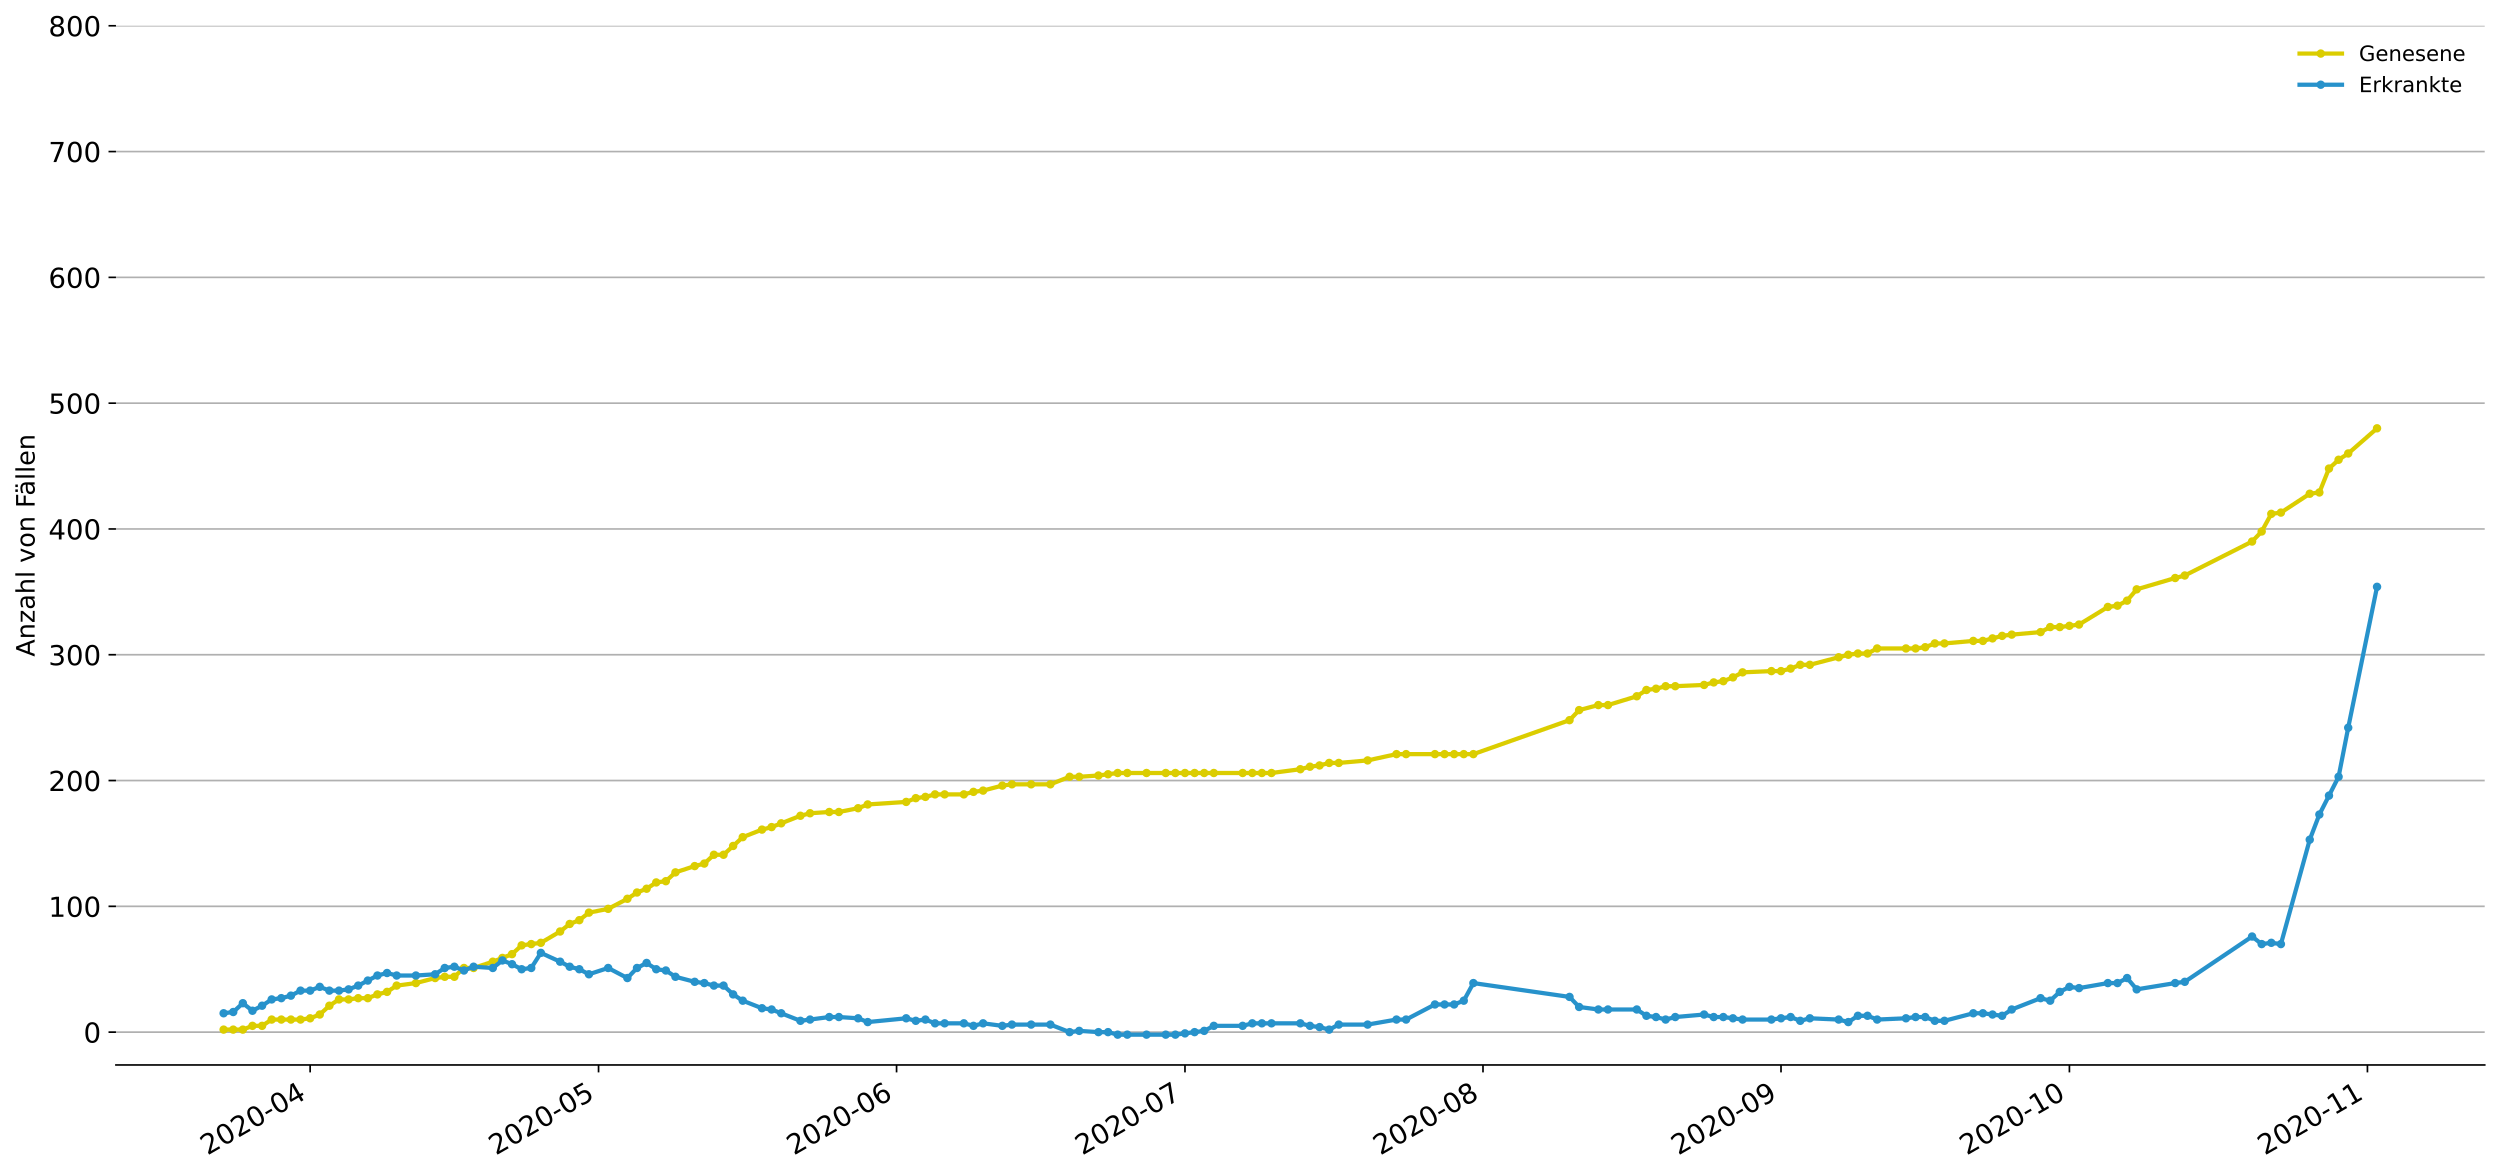 <?xml version="1.0" encoding="utf-8" standalone="no"?>
<!DOCTYPE svg PUBLIC "-//W3C//DTD SVG 1.1//EN"
  "http://www.w3.org/Graphics/SVG/1.1/DTD/svg11.dtd">
<!-- Created with matplotlib (https://matplotlib.org/) -->
<svg height="553.994pt" version="1.1" viewBox="0 0 1177.828 553.994" width="1177.828pt" xmlns="http://www.w3.org/2000/svg" xmlns:xlink="http://www.w3.org/1999/xlink">
 <defs>
  <style type="text/css">
*{stroke-linecap:butt;stroke-linejoin:round;}
  </style>
 </defs>
 <g id="figure_1">
  <g id="patch_1">
   <path d="M 0 553.994 
L 1177.828 553.994 
L 1177.828 0 
L 0 0 
z
" style="fill:#ffffff;"/>
  </g>
  <g id="axes_1">
   <g id="patch_2">
    <path d="M 54.627 501.739 
L 1170.628 501.739 
L 1170.628 12.139 
L 54.627 12.139 
z
" style="fill:#ffffff;"/>
   </g>
   <g id="matplotlib.axis_1">
    <g id="xtick_1">
     <g id="line2d_1">
      <defs>
       <path d="M 0 0 
L 0 3.5 
" id="mc828028eb1" style="stroke:#000000;stroke-width:0.8;"/>
      </defs>
      <g>
       <use style="stroke:#000000;stroke-width:0.8;" x="146.118" xlink:href="#mc828028eb1" y="501.739"/>
      </g>
     </g>
     <g id="text_1">
      <!-- 2020-04 -->
      <defs>
       <path d="M 19.188 8.297 
L 53.609 8.297 
L 53.609 0 
L 7.328 0 
L 7.328 8.297 
Q 12.938 14.109 22.625 23.891 
Q 32.328 33.688 34.812 36.531 
Q 39.547 41.844 41.422 45.531 
Q 43.312 49.219 43.312 52.781 
Q 43.312 58.594 39.234 62.25 
Q 35.156 65.922 28.609 65.922 
Q 23.969 65.922 18.812 64.312 
Q 13.672 62.703 7.812 59.422 
L 7.812 69.391 
Q 13.766 71.781 18.938 73 
Q 24.125 74.219 28.422 74.219 
Q 39.75 74.219 46.484 68.547 
Q 53.219 62.891 53.219 53.422 
Q 53.219 48.922 51.531 44.891 
Q 49.859 40.875 45.406 35.406 
Q 44.188 33.984 37.641 27.219 
Q 31.109 20.453 19.188 8.297 
z
" id="DejaVuSans-50"/>
       <path d="M 31.781 66.406 
Q 24.172 66.406 20.328 58.906 
Q 16.5 51.422 16.5 36.375 
Q 16.5 21.391 20.328 13.891 
Q 24.172 6.391 31.781 6.391 
Q 39.453 6.391 43.281 13.891 
Q 47.125 21.391 47.125 36.375 
Q 47.125 51.422 43.281 58.906 
Q 39.453 66.406 31.781 66.406 
z
M 31.781 74.219 
Q 44.047 74.219 50.516 64.516 
Q 56.984 54.828 56.984 36.375 
Q 56.984 17.969 50.516 8.266 
Q 44.047 -1.422 31.781 -1.422 
Q 19.531 -1.422 13.062 8.266 
Q 6.594 17.969 6.594 36.375 
Q 6.594 54.828 13.062 64.516 
Q 19.531 74.219 31.781 74.219 
z
" id="DejaVuSans-48"/>
       <path d="M 4.891 31.391 
L 31.203 31.391 
L 31.203 23.391 
L 4.891 23.391 
z
" id="DejaVuSans-45"/>
       <path d="M 37.797 64.312 
L 12.891 25.391 
L 37.797 25.391 
z
M 35.203 72.906 
L 47.609 72.906 
L 47.609 25.391 
L 58.016 25.391 
L 58.016 17.188 
L 47.609 17.188 
L 47.609 0 
L 37.797 0 
L 37.797 17.188 
L 4.891 17.188 
L 4.891 26.703 
z
" id="DejaVuSans-52"/>
      </defs>
      <g transform="translate(97.725 544.452)rotate(-30)scale(0.13 -0.13)">
       <use xlink:href="#DejaVuSans-50"/>
       <use x="63.623" xlink:href="#DejaVuSans-48"/>
       <use x="127.246" xlink:href="#DejaVuSans-50"/>
       <use x="190.869" xlink:href="#DejaVuSans-48"/>
       <use x="254.492" xlink:href="#DejaVuSans-45"/>
       <use x="290.576" xlink:href="#DejaVuSans-48"/>
       <use x="354.199" xlink:href="#DejaVuSans-52"/>
      </g>
     </g>
    </g>
    <g id="xtick_2">
     <g id="line2d_2">
      <g>
       <use style="stroke:#000000;stroke-width:0.8;" x="281.994" xlink:href="#mc828028eb1" y="501.739"/>
      </g>
     </g>
     <g id="text_2">
      <!-- 2020-05 -->
      <defs>
       <path d="M 10.797 72.906 
L 49.516 72.906 
L 49.516 64.594 
L 19.828 64.594 
L 19.828 46.734 
Q 21.969 47.469 24.109 47.828 
Q 26.266 48.188 28.422 48.188 
Q 40.625 48.188 47.75 41.5 
Q 54.891 34.812 54.891 23.391 
Q 54.891 11.625 47.562 5.094 
Q 40.234 -1.422 26.906 -1.422 
Q 22.312 -1.422 17.547 -0.641 
Q 12.797 0.141 7.719 1.703 
L 7.719 11.625 
Q 12.109 9.234 16.797 8.062 
Q 21.484 6.891 26.703 6.891 
Q 35.156 6.891 40.078 11.328 
Q 45.016 15.766 45.016 23.391 
Q 45.016 31 40.078 35.438 
Q 35.156 39.891 26.703 39.891 
Q 22.75 39.891 18.812 39.016 
Q 14.891 38.141 10.797 36.281 
z
" id="DejaVuSans-53"/>
      </defs>
      <g transform="translate(233.602 544.452)rotate(-30)scale(0.13 -0.13)">
       <use xlink:href="#DejaVuSans-50"/>
       <use x="63.623" xlink:href="#DejaVuSans-48"/>
       <use x="127.246" xlink:href="#DejaVuSans-50"/>
       <use x="190.869" xlink:href="#DejaVuSans-48"/>
       <use x="254.492" xlink:href="#DejaVuSans-45"/>
       <use x="290.576" xlink:href="#DejaVuSans-48"/>
       <use x="354.199" xlink:href="#DejaVuSans-53"/>
      </g>
     </g>
    </g>
    <g id="xtick_3">
     <g id="line2d_3">
      <g>
       <use style="stroke:#000000;stroke-width:0.8;" x="422.4" xlink:href="#mc828028eb1" y="501.739"/>
      </g>
     </g>
     <g id="text_3">
      <!-- 2020-06 -->
      <defs>
       <path d="M 33.016 40.375 
Q 26.375 40.375 22.484 35.828 
Q 18.609 31.297 18.609 23.391 
Q 18.609 15.531 22.484 10.953 
Q 26.375 6.391 33.016 6.391 
Q 39.656 6.391 43.531 10.953 
Q 47.406 15.531 47.406 23.391 
Q 47.406 31.297 43.531 35.828 
Q 39.656 40.375 33.016 40.375 
z
M 52.594 71.297 
L 52.594 62.312 
Q 48.875 64.062 45.094 64.984 
Q 41.312 65.922 37.594 65.922 
Q 27.828 65.922 22.672 59.328 
Q 17.531 52.734 16.797 39.406 
Q 19.672 43.656 24.016 45.922 
Q 28.375 48.188 33.594 48.188 
Q 44.578 48.188 50.953 41.516 
Q 57.328 34.859 57.328 23.391 
Q 57.328 12.156 50.688 5.359 
Q 44.047 -1.422 33.016 -1.422 
Q 20.359 -1.422 13.672 8.266 
Q 6.984 17.969 6.984 36.375 
Q 6.984 53.656 15.188 63.938 
Q 23.391 74.219 37.203 74.219 
Q 40.922 74.219 44.703 73.484 
Q 48.484 72.75 52.594 71.297 
z
" id="DejaVuSans-54"/>
      </defs>
      <g transform="translate(374.008 544.452)rotate(-30)scale(0.13 -0.13)">
       <use xlink:href="#DejaVuSans-50"/>
       <use x="63.623" xlink:href="#DejaVuSans-48"/>
       <use x="127.246" xlink:href="#DejaVuSans-50"/>
       <use x="190.869" xlink:href="#DejaVuSans-48"/>
       <use x="254.492" xlink:href="#DejaVuSans-45"/>
       <use x="290.576" xlink:href="#DejaVuSans-48"/>
       <use x="354.199" xlink:href="#DejaVuSans-54"/>
      </g>
     </g>
    </g>
    <g id="xtick_4">
     <g id="line2d_4">
      <g>
       <use style="stroke:#000000;stroke-width:0.8;" x="558.277" xlink:href="#mc828028eb1" y="501.739"/>
      </g>
     </g>
     <g id="text_4">
      <!-- 2020-07 -->
      <defs>
       <path d="M 8.203 72.906 
L 55.078 72.906 
L 55.078 68.703 
L 28.609 0 
L 18.312 0 
L 43.219 64.594 
L 8.203 64.594 
z
" id="DejaVuSans-55"/>
      </defs>
      <g transform="translate(509.885 544.452)rotate(-30)scale(0.13 -0.13)">
       <use xlink:href="#DejaVuSans-50"/>
       <use x="63.623" xlink:href="#DejaVuSans-48"/>
       <use x="127.246" xlink:href="#DejaVuSans-50"/>
       <use x="190.869" xlink:href="#DejaVuSans-48"/>
       <use x="254.492" xlink:href="#DejaVuSans-45"/>
       <use x="290.576" xlink:href="#DejaVuSans-48"/>
       <use x="354.199" xlink:href="#DejaVuSans-55"/>
      </g>
     </g>
    </g>
    <g id="xtick_5">
     <g id="line2d_5">
      <g>
       <use style="stroke:#000000;stroke-width:0.8;" x="698.683" xlink:href="#mc828028eb1" y="501.739"/>
      </g>
     </g>
     <g id="text_5">
      <!-- 2020-08 -->
      <defs>
       <path d="M 31.781 34.625 
Q 24.75 34.625 20.719 30.859 
Q 16.703 27.094 16.703 20.516 
Q 16.703 13.922 20.719 10.156 
Q 24.75 6.391 31.781 6.391 
Q 38.812 6.391 42.859 10.172 
Q 46.922 13.969 46.922 20.516 
Q 46.922 27.094 42.891 30.859 
Q 38.875 34.625 31.781 34.625 
z
M 21.922 38.812 
Q 15.578 40.375 12.031 44.719 
Q 8.5 49.078 8.5 55.328 
Q 8.5 64.062 14.719 69.141 
Q 20.953 74.219 31.781 74.219 
Q 42.672 74.219 48.875 69.141 
Q 55.078 64.062 55.078 55.328 
Q 55.078 49.078 51.531 44.719 
Q 48 40.375 41.703 38.812 
Q 48.828 37.156 52.797 32.312 
Q 56.781 27.484 56.781 20.516 
Q 56.781 9.906 50.312 4.234 
Q 43.844 -1.422 31.781 -1.422 
Q 19.734 -1.422 13.25 4.234 
Q 6.781 9.906 6.781 20.516 
Q 6.781 27.484 10.781 32.312 
Q 14.797 37.156 21.922 38.812 
z
M 18.312 54.391 
Q 18.312 48.734 21.844 45.562 
Q 25.391 42.391 31.781 42.391 
Q 38.141 42.391 41.719 45.562 
Q 45.312 48.734 45.312 54.391 
Q 45.312 60.062 41.719 63.234 
Q 38.141 66.406 31.781 66.406 
Q 25.391 66.406 21.844 63.234 
Q 18.312 60.062 18.312 54.391 
z
" id="DejaVuSans-56"/>
      </defs>
      <g transform="translate(650.29 544.452)rotate(-30)scale(0.13 -0.13)">
       <use xlink:href="#DejaVuSans-50"/>
       <use x="63.623" xlink:href="#DejaVuSans-48"/>
       <use x="127.246" xlink:href="#DejaVuSans-50"/>
       <use x="190.869" xlink:href="#DejaVuSans-48"/>
       <use x="254.492" xlink:href="#DejaVuSans-45"/>
       <use x="290.576" xlink:href="#DejaVuSans-48"/>
       <use x="354.199" xlink:href="#DejaVuSans-56"/>
      </g>
     </g>
    </g>
    <g id="xtick_6">
     <g id="line2d_6">
      <g>
       <use style="stroke:#000000;stroke-width:0.8;" x="839.089" xlink:href="#mc828028eb1" y="501.739"/>
      </g>
     </g>
     <g id="text_6">
      <!-- 2020-09 -->
      <defs>
       <path d="M 10.984 1.516 
L 10.984 10.5 
Q 14.703 8.734 18.5 7.812 
Q 22.312 6.891 25.984 6.891 
Q 35.75 6.891 40.891 13.453 
Q 46.047 20.016 46.781 33.406 
Q 43.953 29.203 39.594 26.953 
Q 35.25 24.703 29.984 24.703 
Q 19.047 24.703 12.672 31.312 
Q 6.297 37.938 6.297 49.422 
Q 6.297 60.641 12.938 67.422 
Q 19.578 74.219 30.609 74.219 
Q 43.266 74.219 49.922 64.516 
Q 56.594 54.828 56.594 36.375 
Q 56.594 19.141 48.406 8.859 
Q 40.234 -1.422 26.422 -1.422 
Q 22.703 -1.422 18.891 -0.688 
Q 15.094 0.047 10.984 1.516 
z
M 30.609 32.422 
Q 37.25 32.422 41.125 36.953 
Q 45.016 41.5 45.016 49.422 
Q 45.016 57.281 41.125 61.844 
Q 37.25 66.406 30.609 66.406 
Q 23.969 66.406 20.094 61.844 
Q 16.219 57.281 16.219 49.422 
Q 16.219 41.5 20.094 36.953 
Q 23.969 32.422 30.609 32.422 
z
" id="DejaVuSans-57"/>
      </defs>
      <g transform="translate(790.696 544.452)rotate(-30)scale(0.13 -0.13)">
       <use xlink:href="#DejaVuSans-50"/>
       <use x="63.623" xlink:href="#DejaVuSans-48"/>
       <use x="127.246" xlink:href="#DejaVuSans-50"/>
       <use x="190.869" xlink:href="#DejaVuSans-48"/>
       <use x="254.492" xlink:href="#DejaVuSans-45"/>
       <use x="290.576" xlink:href="#DejaVuSans-48"/>
       <use x="354.199" xlink:href="#DejaVuSans-57"/>
      </g>
     </g>
    </g>
    <g id="xtick_7">
     <g id="line2d_7">
      <g>
       <use style="stroke:#000000;stroke-width:0.8;" x="974.965" xlink:href="#mc828028eb1" y="501.739"/>
      </g>
     </g>
     <g id="text_7">
      <!-- 2020-10 -->
      <defs>
       <path d="M 12.406 8.297 
L 28.516 8.297 
L 28.516 63.922 
L 10.984 60.406 
L 10.984 69.391 
L 28.422 72.906 
L 38.281 72.906 
L 38.281 8.297 
L 54.391 8.297 
L 54.391 0 
L 12.406 0 
z
" id="DejaVuSans-49"/>
      </defs>
      <g transform="translate(926.573 544.452)rotate(-30)scale(0.13 -0.13)">
       <use xlink:href="#DejaVuSans-50"/>
       <use x="63.623" xlink:href="#DejaVuSans-48"/>
       <use x="127.246" xlink:href="#DejaVuSans-50"/>
       <use x="190.869" xlink:href="#DejaVuSans-48"/>
       <use x="254.492" xlink:href="#DejaVuSans-45"/>
       <use x="290.576" xlink:href="#DejaVuSans-49"/>
       <use x="354.199" xlink:href="#DejaVuSans-48"/>
      </g>
     </g>
    </g>
    <g id="xtick_8">
     <g id="line2d_8">
      <g>
       <use style="stroke:#000000;stroke-width:0.8;" x="1115.371" xlink:href="#mc828028eb1" y="501.739"/>
      </g>
     </g>
     <g id="text_8">
      <!-- 2020-11 -->
      <g transform="translate(1066.979 544.452)rotate(-30)scale(0.13 -0.13)">
       <use xlink:href="#DejaVuSans-50"/>
       <use x="63.623" xlink:href="#DejaVuSans-48"/>
       <use x="127.246" xlink:href="#DejaVuSans-50"/>
       <use x="190.869" xlink:href="#DejaVuSans-48"/>
       <use x="254.492" xlink:href="#DejaVuSans-45"/>
       <use x="290.576" xlink:href="#DejaVuSans-49"/>
       <use x="354.199" xlink:href="#DejaVuSans-49"/>
      </g>
     </g>
    </g>
   </g>
   <g id="matplotlib.axis_2">
    <g id="ytick_1">
     <g id="line2d_9">
      <path clip-path="url(#p06935d843e)" d="M 54.627 486.27 
L 1170.628 486.27 
" style="fill:none;stroke:#b0b0b0;stroke-linecap:square;stroke-width:0.8;"/>
     </g>
     <g id="line2d_10">
      <defs>
       <path d="M 0 0 
L -3.5 0 
" id="me86516e5c2" style="stroke:#000000;stroke-width:0.8;"/>
      </defs>
      <g>
       <use style="stroke:#000000;stroke-width:0.8;" x="54.627" xlink:href="#me86516e5c2" y="486.27"/>
      </g>
     </g>
     <g id="text_9">
      <!-- 0 -->
      <g transform="translate(39.356 491.209)scale(0.13 -0.13)">
       <use xlink:href="#DejaVuSans-48"/>
      </g>
     </g>
    </g>
    <g id="ytick_2">
     <g id="line2d_11">
      <path clip-path="url(#p06935d843e)" d="M 54.627 427.004 
L 1170.628 427.004 
" style="fill:none;stroke:#b0b0b0;stroke-linecap:square;stroke-width:0.8;"/>
     </g>
     <g id="line2d_12">
      <g>
       <use style="stroke:#000000;stroke-width:0.8;" x="54.627" xlink:href="#me86516e5c2" y="427.004"/>
      </g>
     </g>
     <g id="text_10">
      <!-- 100 -->
      <g transform="translate(22.814 431.943)scale(0.13 -0.13)">
       <use xlink:href="#DejaVuSans-49"/>
       <use x="63.623" xlink:href="#DejaVuSans-48"/>
       <use x="127.246" xlink:href="#DejaVuSans-48"/>
      </g>
     </g>
    </g>
    <g id="ytick_3">
     <g id="line2d_13">
      <path clip-path="url(#p06935d843e)" d="M 54.627 367.738 
L 1170.628 367.738 
" style="fill:none;stroke:#b0b0b0;stroke-linecap:square;stroke-width:0.8;"/>
     </g>
     <g id="line2d_14">
      <g>
       <use style="stroke:#000000;stroke-width:0.8;" x="54.627" xlink:href="#me86516e5c2" y="367.738"/>
      </g>
     </g>
     <g id="text_11">
      <!-- 200 -->
      <g transform="translate(22.814 372.677)scale(0.13 -0.13)">
       <use xlink:href="#DejaVuSans-50"/>
       <use x="63.623" xlink:href="#DejaVuSans-48"/>
       <use x="127.246" xlink:href="#DejaVuSans-48"/>
      </g>
     </g>
    </g>
    <g id="ytick_4">
     <g id="line2d_15">
      <path clip-path="url(#p06935d843e)" d="M 54.627 308.471 
L 1170.628 308.471 
" style="fill:none;stroke:#b0b0b0;stroke-linecap:square;stroke-width:0.8;"/>
     </g>
     <g id="line2d_16">
      <g>
       <use style="stroke:#000000;stroke-width:0.8;" x="54.627" xlink:href="#me86516e5c2" y="308.471"/>
      </g>
     </g>
     <g id="text_12">
      <!-- 300 -->
      <defs>
       <path d="M 40.578 39.312 
Q 47.656 37.797 51.625 33 
Q 55.609 28.219 55.609 21.188 
Q 55.609 10.406 48.188 4.484 
Q 40.766 -1.422 27.094 -1.422 
Q 22.516 -1.422 17.656 -0.516 
Q 12.797 0.391 7.625 2.203 
L 7.625 11.719 
Q 11.719 9.328 16.594 8.109 
Q 21.484 6.891 26.812 6.891 
Q 36.078 6.891 40.938 10.547 
Q 45.797 14.203 45.797 21.188 
Q 45.797 27.641 41.281 31.266 
Q 36.766 34.906 28.719 34.906 
L 20.219 34.906 
L 20.219 43.016 
L 29.109 43.016 
Q 36.375 43.016 40.234 45.922 
Q 44.094 48.828 44.094 54.297 
Q 44.094 59.906 40.109 62.906 
Q 36.141 65.922 28.719 65.922 
Q 24.656 65.922 20.016 65.031 
Q 15.375 64.156 9.812 62.312 
L 9.812 71.094 
Q 15.438 72.656 20.344 73.438 
Q 25.25 74.219 29.594 74.219 
Q 40.828 74.219 47.359 69.109 
Q 53.906 64.016 53.906 55.328 
Q 53.906 49.266 50.438 45.094 
Q 46.969 40.922 40.578 39.312 
z
" id="DejaVuSans-51"/>
      </defs>
      <g transform="translate(22.814 313.41)scale(0.13 -0.13)">
       <use xlink:href="#DejaVuSans-51"/>
       <use x="63.623" xlink:href="#DejaVuSans-48"/>
       <use x="127.246" xlink:href="#DejaVuSans-48"/>
      </g>
     </g>
    </g>
    <g id="ytick_5">
     <g id="line2d_17">
      <path clip-path="url(#p06935d843e)" d="M 54.627 249.205 
L 1170.628 249.205 
" style="fill:none;stroke:#b0b0b0;stroke-linecap:square;stroke-width:0.8;"/>
     </g>
     <g id="line2d_18">
      <g>
       <use style="stroke:#000000;stroke-width:0.8;" x="54.627" xlink:href="#me86516e5c2" y="249.205"/>
      </g>
     </g>
     <g id="text_13">
      <!-- 400 -->
      <g transform="translate(22.814 254.144)scale(0.13 -0.13)">
       <use xlink:href="#DejaVuSans-52"/>
       <use x="63.623" xlink:href="#DejaVuSans-48"/>
       <use x="127.246" xlink:href="#DejaVuSans-48"/>
      </g>
     </g>
    </g>
    <g id="ytick_6">
     <g id="line2d_19">
      <path clip-path="url(#p06935d843e)" d="M 54.627 189.938 
L 1170.628 189.938 
" style="fill:none;stroke:#b0b0b0;stroke-linecap:square;stroke-width:0.8;"/>
     </g>
     <g id="line2d_20">
      <g>
       <use style="stroke:#000000;stroke-width:0.8;" x="54.627" xlink:href="#me86516e5c2" y="189.938"/>
      </g>
     </g>
     <g id="text_14">
      <!-- 500 -->
      <g transform="translate(22.814 194.877)scale(0.13 -0.13)">
       <use xlink:href="#DejaVuSans-53"/>
       <use x="63.623" xlink:href="#DejaVuSans-48"/>
       <use x="127.246" xlink:href="#DejaVuSans-48"/>
      </g>
     </g>
    </g>
    <g id="ytick_7">
     <g id="line2d_21">
      <path clip-path="url(#p06935d843e)" d="M 54.627 130.672 
L 1170.628 130.672 
" style="fill:none;stroke:#b0b0b0;stroke-linecap:square;stroke-width:0.8;"/>
     </g>
     <g id="line2d_22">
      <g>
       <use style="stroke:#000000;stroke-width:0.8;" x="54.627" xlink:href="#me86516e5c2" y="130.672"/>
      </g>
     </g>
     <g id="text_15">
      <!-- 600 -->
      <g transform="translate(22.814 135.611)scale(0.13 -0.13)">
       <use xlink:href="#DejaVuSans-54"/>
       <use x="63.623" xlink:href="#DejaVuSans-48"/>
       <use x="127.246" xlink:href="#DejaVuSans-48"/>
      </g>
     </g>
    </g>
    <g id="ytick_8">
     <g id="line2d_23">
      <path clip-path="url(#p06935d843e)" d="M 54.627 71.405 
L 1170.628 71.405 
" style="fill:none;stroke:#b0b0b0;stroke-linecap:square;stroke-width:0.8;"/>
     </g>
     <g id="line2d_24">
      <g>
       <use style="stroke:#000000;stroke-width:0.8;" x="54.627" xlink:href="#me86516e5c2" y="71.405"/>
      </g>
     </g>
     <g id="text_16">
      <!-- 700 -->
      <g transform="translate(22.814 76.344)scale(0.13 -0.13)">
       <use xlink:href="#DejaVuSans-55"/>
       <use x="63.623" xlink:href="#DejaVuSans-48"/>
       <use x="127.246" xlink:href="#DejaVuSans-48"/>
      </g>
     </g>
    </g>
    <g id="ytick_9">
     <g id="line2d_25">
      <path clip-path="url(#p06935d843e)" d="M 54.627 12.139 
L 1170.628 12.139 
" style="fill:none;stroke:#b0b0b0;stroke-linecap:square;stroke-width:0.8;"/>
     </g>
     <g id="line2d_26">
      <g>
       <use style="stroke:#000000;stroke-width:0.8;" x="54.627" xlink:href="#me86516e5c2" y="12.139"/>
      </g>
     </g>
     <g id="text_17">
      <!-- 800 -->
      <g transform="translate(22.814 17.078)scale(0.13 -0.13)">
       <use xlink:href="#DejaVuSans-56"/>
       <use x="63.623" xlink:href="#DejaVuSans-48"/>
       <use x="127.246" xlink:href="#DejaVuSans-48"/>
      </g>
     </g>
    </g>
    <g id="text_18">
     <!-- Anzahl von Fällen -->
     <defs>
      <path d="M 34.188 63.188 
L 20.797 26.906 
L 47.609 26.906 
z
M 28.609 72.906 
L 39.797 72.906 
L 67.578 0 
L 57.328 0 
L 50.688 18.703 
L 17.828 18.703 
L 11.188 0 
L 0.781 0 
z
" id="DejaVuSans-65"/>
      <path d="M 54.891 33.016 
L 54.891 0 
L 45.906 0 
L 45.906 32.719 
Q 45.906 40.484 42.875 44.328 
Q 39.844 48.188 33.797 48.188 
Q 26.516 48.188 22.312 43.547 
Q 18.109 38.922 18.109 30.906 
L 18.109 0 
L 9.078 0 
L 9.078 54.688 
L 18.109 54.688 
L 18.109 46.188 
Q 21.344 51.125 25.703 53.562 
Q 30.078 56 35.797 56 
Q 45.219 56 50.047 50.172 
Q 54.891 44.344 54.891 33.016 
z
" id="DejaVuSans-110"/>
      <path d="M 5.516 54.688 
L 48.188 54.688 
L 48.188 46.484 
L 14.406 7.172 
L 48.188 7.172 
L 48.188 0 
L 4.297 0 
L 4.297 8.203 
L 38.094 47.516 
L 5.516 47.516 
z
" id="DejaVuSans-122"/>
      <path d="M 34.281 27.484 
Q 23.391 27.484 19.188 25 
Q 14.984 22.516 14.984 16.5 
Q 14.984 11.719 18.141 8.906 
Q 21.297 6.109 26.703 6.109 
Q 34.188 6.109 38.703 11.406 
Q 43.219 16.703 43.219 25.484 
L 43.219 27.484 
z
M 52.203 31.203 
L 52.203 0 
L 43.219 0 
L 43.219 8.297 
Q 40.141 3.328 35.547 0.953 
Q 30.953 -1.422 24.312 -1.422 
Q 15.922 -1.422 10.953 3.297 
Q 6 8.016 6 15.922 
Q 6 25.141 12.172 29.828 
Q 18.359 34.516 30.609 34.516 
L 43.219 34.516 
L 43.219 35.406 
Q 43.219 41.609 39.141 45 
Q 35.062 48.391 27.688 48.391 
Q 23 48.391 18.547 47.266 
Q 14.109 46.141 10.016 43.891 
L 10.016 52.203 
Q 14.938 54.109 19.578 55.047 
Q 24.219 56 28.609 56 
Q 40.484 56 46.344 49.844 
Q 52.203 43.703 52.203 31.203 
z
" id="DejaVuSans-97"/>
      <path d="M 54.891 33.016 
L 54.891 0 
L 45.906 0 
L 45.906 32.719 
Q 45.906 40.484 42.875 44.328 
Q 39.844 48.188 33.797 48.188 
Q 26.516 48.188 22.312 43.547 
Q 18.109 38.922 18.109 30.906 
L 18.109 0 
L 9.078 0 
L 9.078 75.984 
L 18.109 75.984 
L 18.109 46.188 
Q 21.344 51.125 25.703 53.562 
Q 30.078 56 35.797 56 
Q 45.219 56 50.047 50.172 
Q 54.891 44.344 54.891 33.016 
z
" id="DejaVuSans-104"/>
      <path d="M 9.422 75.984 
L 18.406 75.984 
L 18.406 0 
L 9.422 0 
z
" id="DejaVuSans-108"/>
      <path id="DejaVuSans-32"/>
      <path d="M 2.984 54.688 
L 12.5 54.688 
L 29.594 8.797 
L 46.688 54.688 
L 56.203 54.688 
L 35.688 0 
L 23.484 0 
z
" id="DejaVuSans-118"/>
      <path d="M 30.609 48.391 
Q 23.391 48.391 19.188 42.75 
Q 14.984 37.109 14.984 27.297 
Q 14.984 17.484 19.156 11.844 
Q 23.344 6.203 30.609 6.203 
Q 37.797 6.203 41.984 11.859 
Q 46.188 17.531 46.188 27.297 
Q 46.188 37.016 41.984 42.703 
Q 37.797 48.391 30.609 48.391 
z
M 30.609 56 
Q 42.328 56 49.016 48.375 
Q 55.719 40.766 55.719 27.297 
Q 55.719 13.875 49.016 6.219 
Q 42.328 -1.422 30.609 -1.422 
Q 18.844 -1.422 12.172 6.219 
Q 5.516 13.875 5.516 27.297 
Q 5.516 40.766 12.172 48.375 
Q 18.844 56 30.609 56 
z
" id="DejaVuSans-111"/>
      <path d="M 9.812 72.906 
L 51.703 72.906 
L 51.703 64.594 
L 19.672 64.594 
L 19.672 43.109 
L 48.578 43.109 
L 48.578 34.812 
L 19.672 34.812 
L 19.672 0 
L 9.812 0 
z
" id="DejaVuSans-70"/>
      <path d="M 34.281 27.484 
Q 23.391 27.484 19.188 25 
Q 14.984 22.516 14.984 16.5 
Q 14.984 11.719 18.141 8.906 
Q 21.297 6.109 26.703 6.109 
Q 34.188 6.109 38.703 11.406 
Q 43.219 16.703 43.219 25.484 
L 43.219 27.484 
z
M 52.203 31.203 
L 52.203 0 
L 43.219 0 
L 43.219 8.297 
Q 40.141 3.328 35.547 0.953 
Q 30.953 -1.422 24.312 -1.422 
Q 15.922 -1.422 10.953 3.297 
Q 6 8.016 6 15.922 
Q 6 25.141 12.172 29.828 
Q 18.359 34.516 30.609 34.516 
L 43.219 34.516 
L 43.219 35.406 
Q 43.219 41.609 39.141 45 
Q 35.062 48.391 27.688 48.391 
Q 23 48.391 18.547 47.266 
Q 14.109 46.141 10.016 43.891 
L 10.016 52.203 
Q 14.938 54.109 19.578 55.047 
Q 24.219 56 28.609 56 
Q 40.484 56 46.344 49.844 
Q 52.203 43.703 52.203 31.203 
z
M 33.594 75.781 
L 43.5 75.781 
L 43.5 65.922 
L 33.594 65.922 
z
M 14.5 75.781 
L 24.406 75.781 
L 24.406 65.922 
L 14.5 65.922 
z
" id="DejaVuSans-228"/>
      <path d="M 56.203 29.594 
L 56.203 25.203 
L 14.891 25.203 
Q 15.484 15.922 20.484 11.062 
Q 25.484 6.203 34.422 6.203 
Q 39.594 6.203 44.453 7.469 
Q 49.312 8.734 54.109 11.281 
L 54.109 2.781 
Q 49.266 0.734 44.188 -0.344 
Q 39.109 -1.422 33.891 -1.422 
Q 20.797 -1.422 13.156 6.188 
Q 5.516 13.812 5.516 26.812 
Q 5.516 40.234 12.766 48.109 
Q 20.016 56 32.328 56 
Q 43.359 56 49.781 48.891 
Q 56.203 41.797 56.203 29.594 
z
M 47.219 32.234 
Q 47.125 39.594 43.094 43.984 
Q 39.062 48.391 32.422 48.391 
Q 24.906 48.391 20.391 44.141 
Q 15.875 39.891 15.188 32.172 
z
" id="DejaVuSans-101"/>
     </defs>
     <g transform="translate(16.318 309.388)rotate(-90)scale(0.12 -0.12)">
      <use xlink:href="#DejaVuSans-65"/>
      <use x="68.408" xlink:href="#DejaVuSans-110"/>
      <use x="131.787" xlink:href="#DejaVuSans-122"/>
      <use x="184.277" xlink:href="#DejaVuSans-97"/>
      <use x="245.557" xlink:href="#DejaVuSans-104"/>
      <use x="308.936" xlink:href="#DejaVuSans-108"/>
      <use x="336.719" xlink:href="#DejaVuSans-32"/>
      <use x="368.506" xlink:href="#DejaVuSans-118"/>
      <use x="427.686" xlink:href="#DejaVuSans-111"/>
      <use x="488.867" xlink:href="#DejaVuSans-110"/>
      <use x="552.246" xlink:href="#DejaVuSans-32"/>
      <use x="584.033" xlink:href="#DejaVuSans-70"/>
      <use x="632.428" xlink:href="#DejaVuSans-228"/>
      <use x="693.707" xlink:href="#DejaVuSans-108"/>
      <use x="721.49" xlink:href="#DejaVuSans-108"/>
      <use x="749.273" xlink:href="#DejaVuSans-101"/>
      <use x="810.797" xlink:href="#DejaVuSans-110"/>
     </g>
    </g>
   </g>
   <g id="line2d_27">
    <path clip-path="url(#p06935d843e)" d="M 105.355 485.085 
L 114.413 485.085 
L 118.942 483.307 
L 123.472 483.307 
L 128.001 480.344 
L 141.589 480.344 
L 146.118 479.751 
L 150.647 477.973 
L 155.176 473.824 
L 159.705 470.861 
L 164.235 470.861 
L 168.764 470.269 
L 173.293 470.269 
L 177.822 468.491 
L 182.352 467.305 
L 186.881 464.342 
L 195.939 463.157 
L 204.998 460.786 
L 209.527 460.193 
L 214.056 460.193 
L 218.585 456.045 
L 223.115 456.045 
L 232.173 453.081 
L 241.231 449.525 
L 245.761 445.377 
L 254.819 444.191 
L 263.877 438.857 
L 268.407 435.301 
L 272.936 433.523 
L 277.465 429.967 
L 286.524 428.189 
L 295.582 423.448 
L 300.111 420.485 
L 304.64 418.707 
L 309.17 415.743 
L 313.699 415.151 
L 318.228 411.002 
L 327.287 408.039 
L 331.816 406.853 
L 336.345 402.705 
L 340.874 402.705 
L 349.933 394.407 
L 358.991 390.851 
L 363.52 389.666 
L 377.108 384.332 
L 381.637 383.147 
L 390.696 382.554 
L 395.225 382.554 
L 404.283 380.776 
L 408.813 378.998 
L 426.929 377.813 
L 431.459 376.035 
L 435.988 375.442 
L 440.517 374.257 
L 454.105 374.257 
L 458.634 373.072 
L 463.163 372.479 
L 472.222 370.108 
L 476.751 369.516 
L 494.868 369.516 
L 503.926 365.96 
L 508.455 365.96 
L 517.514 365.367 
L 526.572 364.182 
L 599.04 364.182 
L 612.628 362.404 
L 617.157 361.218 
L 621.686 360.626 
L 626.215 359.44 
L 630.744 359.44 
L 644.332 358.255 
L 657.92 355.292 
L 694.153 355.292 
L 739.446 339.29 
L 743.975 334.548 
L 753.033 332.178 
L 757.563 332.178 
L 771.15 328.029 
L 775.679 325.066 
L 780.209 324.473 
L 784.738 323.288 
L 789.267 323.288 
L 802.855 322.695 
L 807.384 321.51 
L 811.913 320.917 
L 816.442 319.139 
L 820.972 316.768 
L 834.559 316.176 
L 839.089 316.176 
L 843.618 314.99 
L 848.147 313.212 
L 852.676 313.212 
L 870.793 308.471 
L 875.322 307.878 
L 879.852 307.878 
L 884.381 305.508 
L 902.498 305.508 
L 907.027 304.915 
L 911.556 303.137 
L 916.085 303.137 
L 929.673 301.952 
L 934.202 301.952 
L 943.261 299.581 
L 947.79 298.989 
L 961.378 297.803 
L 965.907 295.433 
L 970.436 295.433 
L 979.494 294.247 
L 993.082 285.95 
L 997.611 285.357 
L 1002.14 282.987 
L 1006.67 277.653 
L 1024.787 272.319 
L 1029.316 271.133 
L 1061.02 255.131 
L 1065.55 250.39 
L 1070.079 242.093 
L 1074.608 241.5 
L 1088.196 232.61 
L 1092.725 232.017 
L 1097.254 220.757 
L 1101.783 216.608 
L 1106.313 213.645 
L 1119.9 201.792 
L 1119.9 201.792 
" style="fill:none;stroke:#dbcd00;stroke-linecap:square;stroke-width:2;"/>
    <defs>
     <path d="M 0 1.5 
C 0.398 1.5 0.779 1.342 1.061 1.061 
C 1.342 0.779 1.5 0.398 1.5 0 
C 1.5 -0.398 1.342 -0.779 1.061 -1.061 
C 0.779 -1.342 0.398 -1.5 0 -1.5 
C -0.398 -1.5 -0.779 -1.342 -1.061 -1.061 
C -1.342 -0.779 -1.5 -0.398 -1.5 0 
C -1.5 0.398 -1.342 0.779 -1.061 1.061 
C -0.779 1.342 -0.398 1.5 0 1.5 
z
" id="m9758158e82" style="stroke:#dbcd00;"/>
    </defs>
    <g clip-path="url(#p06935d843e)">
     <use style="fill:#dbcd00;stroke:#dbcd00;" x="105.355" xlink:href="#m9758158e82" y="485.085"/>
     <use style="fill:#dbcd00;stroke:#dbcd00;" x="109.884" xlink:href="#m9758158e82" y="485.085"/>
     <use style="fill:#dbcd00;stroke:#dbcd00;" x="114.413" xlink:href="#m9758158e82" y="485.085"/>
     <use style="fill:#dbcd00;stroke:#dbcd00;" x="118.942" xlink:href="#m9758158e82" y="483.307"/>
     <use style="fill:#dbcd00;stroke:#dbcd00;" x="123.472" xlink:href="#m9758158e82" y="483.307"/>
     <use style="fill:#dbcd00;stroke:#dbcd00;" x="128.001" xlink:href="#m9758158e82" y="480.344"/>
     <use style="fill:#dbcd00;stroke:#dbcd00;" x="132.53" xlink:href="#m9758158e82" y="480.344"/>
     <use style="fill:#dbcd00;stroke:#dbcd00;" x="137.059" xlink:href="#m9758158e82" y="480.344"/>
     <use style="fill:#dbcd00;stroke:#dbcd00;" x="141.589" xlink:href="#m9758158e82" y="480.344"/>
     <use style="fill:#dbcd00;stroke:#dbcd00;" x="146.118" xlink:href="#m9758158e82" y="479.751"/>
     <use style="fill:#dbcd00;stroke:#dbcd00;" x="150.647" xlink:href="#m9758158e82" y="477.973"/>
     <use style="fill:#dbcd00;stroke:#dbcd00;" x="155.176" xlink:href="#m9758158e82" y="473.824"/>
     <use style="fill:#dbcd00;stroke:#dbcd00;" x="159.705" xlink:href="#m9758158e82" y="470.861"/>
     <use style="fill:#dbcd00;stroke:#dbcd00;" x="164.235" xlink:href="#m9758158e82" y="470.861"/>
     <use style="fill:#dbcd00;stroke:#dbcd00;" x="168.764" xlink:href="#m9758158e82" y="470.269"/>
     <use style="fill:#dbcd00;stroke:#dbcd00;" x="173.293" xlink:href="#m9758158e82" y="470.269"/>
     <use style="fill:#dbcd00;stroke:#dbcd00;" x="177.822" xlink:href="#m9758158e82" y="468.491"/>
     <use style="fill:#dbcd00;stroke:#dbcd00;" x="182.352" xlink:href="#m9758158e82" y="467.305"/>
     <use style="fill:#dbcd00;stroke:#dbcd00;" x="186.881" xlink:href="#m9758158e82" y="464.342"/>
     <use style="fill:#dbcd00;stroke:#dbcd00;" x="195.939" xlink:href="#m9758158e82" y="463.157"/>
     <use style="fill:#dbcd00;stroke:#dbcd00;" x="204.998" xlink:href="#m9758158e82" y="460.786"/>
     <use style="fill:#dbcd00;stroke:#dbcd00;" x="209.527" xlink:href="#m9758158e82" y="460.193"/>
     <use style="fill:#dbcd00;stroke:#dbcd00;" x="214.056" xlink:href="#m9758158e82" y="460.193"/>
     <use style="fill:#dbcd00;stroke:#dbcd00;" x="218.585" xlink:href="#m9758158e82" y="456.045"/>
     <use style="fill:#dbcd00;stroke:#dbcd00;" x="223.115" xlink:href="#m9758158e82" y="456.045"/>
     <use style="fill:#dbcd00;stroke:#dbcd00;" x="232.173" xlink:href="#m9758158e82" y="453.081"/>
     <use style="fill:#dbcd00;stroke:#dbcd00;" x="236.702" xlink:href="#m9758158e82" y="451.303"/>
     <use style="fill:#dbcd00;stroke:#dbcd00;" x="241.231" xlink:href="#m9758158e82" y="449.525"/>
     <use style="fill:#dbcd00;stroke:#dbcd00;" x="245.761" xlink:href="#m9758158e82" y="445.377"/>
     <use style="fill:#dbcd00;stroke:#dbcd00;" x="250.29" xlink:href="#m9758158e82" y="444.784"/>
     <use style="fill:#dbcd00;stroke:#dbcd00;" x="254.819" xlink:href="#m9758158e82" y="444.191"/>
     <use style="fill:#dbcd00;stroke:#dbcd00;" x="263.877" xlink:href="#m9758158e82" y="438.857"/>
     <use style="fill:#dbcd00;stroke:#dbcd00;" x="268.407" xlink:href="#m9758158e82" y="435.301"/>
     <use style="fill:#dbcd00;stroke:#dbcd00;" x="272.936" xlink:href="#m9758158e82" y="433.523"/>
     <use style="fill:#dbcd00;stroke:#dbcd00;" x="277.465" xlink:href="#m9758158e82" y="429.967"/>
     <use style="fill:#dbcd00;stroke:#dbcd00;" x="286.524" xlink:href="#m9758158e82" y="428.189"/>
     <use style="fill:#dbcd00;stroke:#dbcd00;" x="295.582" xlink:href="#m9758158e82" y="423.448"/>
     <use style="fill:#dbcd00;stroke:#dbcd00;" x="300.111" xlink:href="#m9758158e82" y="420.485"/>
     <use style="fill:#dbcd00;stroke:#dbcd00;" x="304.64" xlink:href="#m9758158e82" y="418.707"/>
     <use style="fill:#dbcd00;stroke:#dbcd00;" x="309.17" xlink:href="#m9758158e82" y="415.743"/>
     <use style="fill:#dbcd00;stroke:#dbcd00;" x="313.699" xlink:href="#m9758158e82" y="415.151"/>
     <use style="fill:#dbcd00;stroke:#dbcd00;" x="318.228" xlink:href="#m9758158e82" y="411.002"/>
     <use style="fill:#dbcd00;stroke:#dbcd00;" x="327.287" xlink:href="#m9758158e82" y="408.039"/>
     <use style="fill:#dbcd00;stroke:#dbcd00;" x="331.816" xlink:href="#m9758158e82" y="406.853"/>
     <use style="fill:#dbcd00;stroke:#dbcd00;" x="336.345" xlink:href="#m9758158e82" y="402.705"/>
     <use style="fill:#dbcd00;stroke:#dbcd00;" x="340.874" xlink:href="#m9758158e82" y="402.705"/>
     <use style="fill:#dbcd00;stroke:#dbcd00;" x="345.403" xlink:href="#m9758158e82" y="398.556"/>
     <use style="fill:#dbcd00;stroke:#dbcd00;" x="349.933" xlink:href="#m9758158e82" y="394.407"/>
     <use style="fill:#dbcd00;stroke:#dbcd00;" x="358.991" xlink:href="#m9758158e82" y="390.851"/>
     <use style="fill:#dbcd00;stroke:#dbcd00;" x="363.52" xlink:href="#m9758158e82" y="389.666"/>
     <use style="fill:#dbcd00;stroke:#dbcd00;" x="368.05" xlink:href="#m9758158e82" y="387.888"/>
     <use style="fill:#dbcd00;stroke:#dbcd00;" x="377.108" xlink:href="#m9758158e82" y="384.332"/>
     <use style="fill:#dbcd00;stroke:#dbcd00;" x="381.637" xlink:href="#m9758158e82" y="383.147"/>
     <use style="fill:#dbcd00;stroke:#dbcd00;" x="390.696" xlink:href="#m9758158e82" y="382.554"/>
     <use style="fill:#dbcd00;stroke:#dbcd00;" x="395.225" xlink:href="#m9758158e82" y="382.554"/>
     <use style="fill:#dbcd00;stroke:#dbcd00;" x="404.283" xlink:href="#m9758158e82" y="380.776"/>
     <use style="fill:#dbcd00;stroke:#dbcd00;" x="408.813" xlink:href="#m9758158e82" y="378.998"/>
     <use style="fill:#dbcd00;stroke:#dbcd00;" x="426.929" xlink:href="#m9758158e82" y="377.813"/>
     <use style="fill:#dbcd00;stroke:#dbcd00;" x="431.459" xlink:href="#m9758158e82" y="376.035"/>
     <use style="fill:#dbcd00;stroke:#dbcd00;" x="435.988" xlink:href="#m9758158e82" y="375.442"/>
     <use style="fill:#dbcd00;stroke:#dbcd00;" x="440.517" xlink:href="#m9758158e82" y="374.257"/>
     <use style="fill:#dbcd00;stroke:#dbcd00;" x="445.046" xlink:href="#m9758158e82" y="374.257"/>
     <use style="fill:#dbcd00;stroke:#dbcd00;" x="454.105" xlink:href="#m9758158e82" y="374.257"/>
     <use style="fill:#dbcd00;stroke:#dbcd00;" x="458.634" xlink:href="#m9758158e82" y="373.072"/>
     <use style="fill:#dbcd00;stroke:#dbcd00;" x="463.163" xlink:href="#m9758158e82" y="372.479"/>
     <use style="fill:#dbcd00;stroke:#dbcd00;" x="472.222" xlink:href="#m9758158e82" y="370.108"/>
     <use style="fill:#dbcd00;stroke:#dbcd00;" x="476.751" xlink:href="#m9758158e82" y="369.516"/>
     <use style="fill:#dbcd00;stroke:#dbcd00;" x="485.809" xlink:href="#m9758158e82" y="369.516"/>
     <use style="fill:#dbcd00;stroke:#dbcd00;" x="494.868" xlink:href="#m9758158e82" y="369.516"/>
     <use style="fill:#dbcd00;stroke:#dbcd00;" x="503.926" xlink:href="#m9758158e82" y="365.96"/>
     <use style="fill:#dbcd00;stroke:#dbcd00;" x="508.455" xlink:href="#m9758158e82" y="365.96"/>
     <use style="fill:#dbcd00;stroke:#dbcd00;" x="517.514" xlink:href="#m9758158e82" y="365.367"/>
     <use style="fill:#dbcd00;stroke:#dbcd00;" x="522.043" xlink:href="#m9758158e82" y="364.774"/>
     <use style="fill:#dbcd00;stroke:#dbcd00;" x="526.572" xlink:href="#m9758158e82" y="364.182"/>
     <use style="fill:#dbcd00;stroke:#dbcd00;" x="531.102" xlink:href="#m9758158e82" y="364.182"/>
     <use style="fill:#dbcd00;stroke:#dbcd00;" x="540.16" xlink:href="#m9758158e82" y="364.182"/>
     <use style="fill:#dbcd00;stroke:#dbcd00;" x="549.218" xlink:href="#m9758158e82" y="364.182"/>
     <use style="fill:#dbcd00;stroke:#dbcd00;" x="553.748" xlink:href="#m9758158e82" y="364.182"/>
     <use style="fill:#dbcd00;stroke:#dbcd00;" x="558.277" xlink:href="#m9758158e82" y="364.182"/>
     <use style="fill:#dbcd00;stroke:#dbcd00;" x="562.806" xlink:href="#m9758158e82" y="364.182"/>
     <use style="fill:#dbcd00;stroke:#dbcd00;" x="567.335" xlink:href="#m9758158e82" y="364.182"/>
     <use style="fill:#dbcd00;stroke:#dbcd00;" x="571.865" xlink:href="#m9758158e82" y="364.182"/>
     <use style="fill:#dbcd00;stroke:#dbcd00;" x="585.452" xlink:href="#m9758158e82" y="364.182"/>
     <use style="fill:#dbcd00;stroke:#dbcd00;" x="589.981" xlink:href="#m9758158e82" y="364.182"/>
     <use style="fill:#dbcd00;stroke:#dbcd00;" x="594.511" xlink:href="#m9758158e82" y="364.182"/>
     <use style="fill:#dbcd00;stroke:#dbcd00;" x="599.04" xlink:href="#m9758158e82" y="364.182"/>
     <use style="fill:#dbcd00;stroke:#dbcd00;" x="612.628" xlink:href="#m9758158e82" y="362.404"/>
     <use style="fill:#dbcd00;stroke:#dbcd00;" x="617.157" xlink:href="#m9758158e82" y="361.218"/>
     <use style="fill:#dbcd00;stroke:#dbcd00;" x="621.686" xlink:href="#m9758158e82" y="360.626"/>
     <use style="fill:#dbcd00;stroke:#dbcd00;" x="626.215" xlink:href="#m9758158e82" y="359.44"/>
     <use style="fill:#dbcd00;stroke:#dbcd00;" x="630.744" xlink:href="#m9758158e82" y="359.44"/>
     <use style="fill:#dbcd00;stroke:#dbcd00;" x="644.332" xlink:href="#m9758158e82" y="358.255"/>
     <use style="fill:#dbcd00;stroke:#dbcd00;" x="657.92" xlink:href="#m9758158e82" y="355.292"/>
     <use style="fill:#dbcd00;stroke:#dbcd00;" x="662.449" xlink:href="#m9758158e82" y="355.292"/>
     <use style="fill:#dbcd00;stroke:#dbcd00;" x="676.037" xlink:href="#m9758158e82" y="355.292"/>
     <use style="fill:#dbcd00;stroke:#dbcd00;" x="680.566" xlink:href="#m9758158e82" y="355.292"/>
     <use style="fill:#dbcd00;stroke:#dbcd00;" x="685.095" xlink:href="#m9758158e82" y="355.292"/>
     <use style="fill:#dbcd00;stroke:#dbcd00;" x="689.624" xlink:href="#m9758158e82" y="355.292"/>
     <use style="fill:#dbcd00;stroke:#dbcd00;" x="694.153" xlink:href="#m9758158e82" y="355.292"/>
     <use style="fill:#dbcd00;stroke:#dbcd00;" x="739.446" xlink:href="#m9758158e82" y="339.29"/>
     <use style="fill:#dbcd00;stroke:#dbcd00;" x="743.975" xlink:href="#m9758158e82" y="334.548"/>
     <use style="fill:#dbcd00;stroke:#dbcd00;" x="753.033" xlink:href="#m9758158e82" y="332.178"/>
     <use style="fill:#dbcd00;stroke:#dbcd00;" x="757.563" xlink:href="#m9758158e82" y="332.178"/>
     <use style="fill:#dbcd00;stroke:#dbcd00;" x="771.15" xlink:href="#m9758158e82" y="328.029"/>
     <use style="fill:#dbcd00;stroke:#dbcd00;" x="775.679" xlink:href="#m9758158e82" y="325.066"/>
     <use style="fill:#dbcd00;stroke:#dbcd00;" x="780.209" xlink:href="#m9758158e82" y="324.473"/>
     <use style="fill:#dbcd00;stroke:#dbcd00;" x="784.738" xlink:href="#m9758158e82" y="323.288"/>
     <use style="fill:#dbcd00;stroke:#dbcd00;" x="789.267" xlink:href="#m9758158e82" y="323.288"/>
     <use style="fill:#dbcd00;stroke:#dbcd00;" x="802.855" xlink:href="#m9758158e82" y="322.695"/>
     <use style="fill:#dbcd00;stroke:#dbcd00;" x="807.384" xlink:href="#m9758158e82" y="321.51"/>
     <use style="fill:#dbcd00;stroke:#dbcd00;" x="811.913" xlink:href="#m9758158e82" y="320.917"/>
     <use style="fill:#dbcd00;stroke:#dbcd00;" x="816.442" xlink:href="#m9758158e82" y="319.139"/>
     <use style="fill:#dbcd00;stroke:#dbcd00;" x="820.972" xlink:href="#m9758158e82" y="316.768"/>
     <use style="fill:#dbcd00;stroke:#dbcd00;" x="834.559" xlink:href="#m9758158e82" y="316.176"/>
     <use style="fill:#dbcd00;stroke:#dbcd00;" x="839.089" xlink:href="#m9758158e82" y="316.176"/>
     <use style="fill:#dbcd00;stroke:#dbcd00;" x="843.618" xlink:href="#m9758158e82" y="314.99"/>
     <use style="fill:#dbcd00;stroke:#dbcd00;" x="848.147" xlink:href="#m9758158e82" y="313.212"/>
     <use style="fill:#dbcd00;stroke:#dbcd00;" x="852.676" xlink:href="#m9758158e82" y="313.212"/>
     <use style="fill:#dbcd00;stroke:#dbcd00;" x="866.264" xlink:href="#m9758158e82" y="309.656"/>
     <use style="fill:#dbcd00;stroke:#dbcd00;" x="870.793" xlink:href="#m9758158e82" y="308.471"/>
     <use style="fill:#dbcd00;stroke:#dbcd00;" x="875.322" xlink:href="#m9758158e82" y="307.878"/>
     <use style="fill:#dbcd00;stroke:#dbcd00;" x="879.852" xlink:href="#m9758158e82" y="307.878"/>
     <use style="fill:#dbcd00;stroke:#dbcd00;" x="884.381" xlink:href="#m9758158e82" y="305.508"/>
     <use style="fill:#dbcd00;stroke:#dbcd00;" x="897.968" xlink:href="#m9758158e82" y="305.508"/>
     <use style="fill:#dbcd00;stroke:#dbcd00;" x="902.498" xlink:href="#m9758158e82" y="305.508"/>
     <use style="fill:#dbcd00;stroke:#dbcd00;" x="907.027" xlink:href="#m9758158e82" y="304.915"/>
     <use style="fill:#dbcd00;stroke:#dbcd00;" x="911.556" xlink:href="#m9758158e82" y="303.137"/>
     <use style="fill:#dbcd00;stroke:#dbcd00;" x="916.085" xlink:href="#m9758158e82" y="303.137"/>
     <use style="fill:#dbcd00;stroke:#dbcd00;" x="929.673" xlink:href="#m9758158e82" y="301.952"/>
     <use style="fill:#dbcd00;stroke:#dbcd00;" x="934.202" xlink:href="#m9758158e82" y="301.952"/>
     <use style="fill:#dbcd00;stroke:#dbcd00;" x="938.731" xlink:href="#m9758158e82" y="300.767"/>
     <use style="fill:#dbcd00;stroke:#dbcd00;" x="943.261" xlink:href="#m9758158e82" y="299.581"/>
     <use style="fill:#dbcd00;stroke:#dbcd00;" x="947.79" xlink:href="#m9758158e82" y="298.989"/>
     <use style="fill:#dbcd00;stroke:#dbcd00;" x="961.378" xlink:href="#m9758158e82" y="297.803"/>
     <use style="fill:#dbcd00;stroke:#dbcd00;" x="965.907" xlink:href="#m9758158e82" y="295.433"/>
     <use style="fill:#dbcd00;stroke:#dbcd00;" x="970.436" xlink:href="#m9758158e82" y="295.433"/>
     <use style="fill:#dbcd00;stroke:#dbcd00;" x="974.965" xlink:href="#m9758158e82" y="294.84"/>
     <use style="fill:#dbcd00;stroke:#dbcd00;" x="979.494" xlink:href="#m9758158e82" y="294.247"/>
     <use style="fill:#dbcd00;stroke:#dbcd00;" x="993.082" xlink:href="#m9758158e82" y="285.95"/>
     <use style="fill:#dbcd00;stroke:#dbcd00;" x="997.611" xlink:href="#m9758158e82" y="285.357"/>
     <use style="fill:#dbcd00;stroke:#dbcd00;" x="1002.14" xlink:href="#m9758158e82" y="282.987"/>
     <use style="fill:#dbcd00;stroke:#dbcd00;" x="1006.67" xlink:href="#m9758158e82" y="277.653"/>
     <use style="fill:#dbcd00;stroke:#dbcd00;" x="1024.787" xlink:href="#m9758158e82" y="272.319"/>
     <use style="fill:#dbcd00;stroke:#dbcd00;" x="1029.316" xlink:href="#m9758158e82" y="271.133"/>
     <use style="fill:#dbcd00;stroke:#dbcd00;" x="1061.02" xlink:href="#m9758158e82" y="255.131"/>
     <use style="fill:#dbcd00;stroke:#dbcd00;" x="1065.55" xlink:href="#m9758158e82" y="250.39"/>
     <use style="fill:#dbcd00;stroke:#dbcd00;" x="1070.079" xlink:href="#m9758158e82" y="242.093"/>
     <use style="fill:#dbcd00;stroke:#dbcd00;" x="1074.608" xlink:href="#m9758158e82" y="241.5"/>
     <use style="fill:#dbcd00;stroke:#dbcd00;" x="1088.196" xlink:href="#m9758158e82" y="232.61"/>
     <use style="fill:#dbcd00;stroke:#dbcd00;" x="1092.725" xlink:href="#m9758158e82" y="232.017"/>
     <use style="fill:#dbcd00;stroke:#dbcd00;" x="1097.254" xlink:href="#m9758158e82" y="220.757"/>
     <use style="fill:#dbcd00;stroke:#dbcd00;" x="1101.783" xlink:href="#m9758158e82" y="216.608"/>
     <use style="fill:#dbcd00;stroke:#dbcd00;" x="1106.313" xlink:href="#m9758158e82" y="213.645"/>
     <use style="fill:#dbcd00;stroke:#dbcd00;" x="1119.9" xlink:href="#m9758158e82" y="201.792"/>
    </g>
   </g>
   <g id="line2d_28">
    <path clip-path="url(#p06935d843e)" d="M 105.355 477.38 
L 109.884 476.788 
L 114.413 472.639 
L 118.942 476.195 
L 123.472 473.824 
L 128.001 470.861 
L 132.53 470.269 
L 137.059 469.083 
L 141.589 466.713 
L 146.118 466.713 
L 150.647 464.935 
L 155.176 466.713 
L 159.705 466.713 
L 164.235 466.12 
L 168.764 464.342 
L 177.822 459.601 
L 182.352 458.415 
L 186.881 459.601 
L 195.939 459.601 
L 204.998 459.008 
L 209.527 456.045 
L 214.056 455.452 
L 218.585 457.23 
L 223.115 455.452 
L 232.173 456.045 
L 236.702 452.489 
L 241.231 454.267 
L 245.761 456.637 
L 250.29 456.045 
L 254.819 448.933 
L 263.877 453.081 
L 268.407 455.452 
L 272.936 456.637 
L 277.465 459.008 
L 286.524 456.045 
L 295.582 460.786 
L 300.111 456.045 
L 304.64 453.674 
L 309.17 456.637 
L 313.699 457.23 
L 318.228 460.193 
L 327.287 462.564 
L 331.816 463.157 
L 336.345 464.342 
L 340.874 464.342 
L 345.403 468.491 
L 349.933 471.454 
L 358.991 475.01 
L 363.52 475.602 
L 377.108 480.936 
L 390.696 479.158 
L 395.225 479.158 
L 404.283 479.751 
L 408.813 481.529 
L 426.929 479.751 
L 431.459 480.936 
L 435.988 480.344 
L 440.517 482.122 
L 454.105 482.122 
L 458.634 483.307 
L 463.163 482.122 
L 472.222 483.307 
L 476.751 482.714 
L 494.868 482.714 
L 503.926 486.27 
L 508.455 485.678 
L 517.514 486.27 
L 522.043 486.27 
L 526.572 487.456 
L 553.748 487.456 
L 567.335 485.678 
L 571.865 483.307 
L 585.452 483.307 
L 589.981 482.122 
L 612.628 482.122 
L 617.157 483.307 
L 621.686 483.9 
L 626.215 485.085 
L 630.744 482.714 
L 644.332 482.714 
L 657.92 480.344 
L 662.449 480.344 
L 676.037 473.232 
L 685.095 473.232 
L 689.624 471.454 
L 694.153 463.157 
L 739.446 469.676 
L 743.975 474.417 
L 753.033 475.602 
L 771.15 475.602 
L 775.679 478.566 
L 780.209 479.158 
L 784.738 480.344 
L 789.267 479.158 
L 802.855 477.973 
L 807.384 479.158 
L 811.913 479.158 
L 820.972 480.344 
L 834.559 480.344 
L 843.618 479.158 
L 848.147 480.936 
L 852.676 479.751 
L 866.264 480.344 
L 870.793 481.529 
L 875.322 478.566 
L 879.852 478.566 
L 884.381 480.344 
L 897.968 479.751 
L 902.498 479.158 
L 907.027 479.158 
L 911.556 480.936 
L 916.085 480.936 
L 929.673 477.38 
L 934.202 477.38 
L 943.261 478.566 
L 947.79 475.602 
L 961.378 470.269 
L 965.907 471.454 
L 970.436 467.305 
L 974.965 464.935 
L 979.494 465.527 
L 993.082 463.157 
L 997.611 463.157 
L 1002.14 460.786 
L 1006.67 466.12 
L 1024.787 463.157 
L 1029.316 462.564 
L 1061.02 441.228 
L 1065.55 444.784 
L 1070.079 444.191 
L 1074.608 444.784 
L 1088.196 395.593 
L 1092.725 383.74 
L 1101.783 365.96 
L 1106.313 342.846 
L 1119.9 276.467 
L 1119.9 276.467 
" style="fill:none;stroke:#2792cb;stroke-linecap:square;stroke-width:2;"/>
    <defs>
     <path d="M 0 1.5 
C 0.398 1.5 0.779 1.342 1.061 1.061 
C 1.342 0.779 1.5 0.398 1.5 0 
C 1.5 -0.398 1.342 -0.779 1.061 -1.061 
C 0.779 -1.342 0.398 -1.5 0 -1.5 
C -0.398 -1.5 -0.779 -1.342 -1.061 -1.061 
C -1.342 -0.779 -1.5 -0.398 -1.5 0 
C -1.5 0.398 -1.342 0.779 -1.061 1.061 
C -0.779 1.342 -0.398 1.5 0 1.5 
z
" id="m0a50e0f928" style="stroke:#2792cb;"/>
    </defs>
    <g clip-path="url(#p06935d843e)">
     <use style="fill:#2792cb;stroke:#2792cb;" x="105.355" xlink:href="#m0a50e0f928" y="477.38"/>
     <use style="fill:#2792cb;stroke:#2792cb;" x="109.884" xlink:href="#m0a50e0f928" y="476.788"/>
     <use style="fill:#2792cb;stroke:#2792cb;" x="114.413" xlink:href="#m0a50e0f928" y="472.639"/>
     <use style="fill:#2792cb;stroke:#2792cb;" x="118.942" xlink:href="#m0a50e0f928" y="476.195"/>
     <use style="fill:#2792cb;stroke:#2792cb;" x="123.472" xlink:href="#m0a50e0f928" y="473.824"/>
     <use style="fill:#2792cb;stroke:#2792cb;" x="128.001" xlink:href="#m0a50e0f928" y="470.861"/>
     <use style="fill:#2792cb;stroke:#2792cb;" x="132.53" xlink:href="#m0a50e0f928" y="470.269"/>
     <use style="fill:#2792cb;stroke:#2792cb;" x="137.059" xlink:href="#m0a50e0f928" y="469.083"/>
     <use style="fill:#2792cb;stroke:#2792cb;" x="141.589" xlink:href="#m0a50e0f928" y="466.713"/>
     <use style="fill:#2792cb;stroke:#2792cb;" x="146.118" xlink:href="#m0a50e0f928" y="466.713"/>
     <use style="fill:#2792cb;stroke:#2792cb;" x="150.647" xlink:href="#m0a50e0f928" y="464.935"/>
     <use style="fill:#2792cb;stroke:#2792cb;" x="155.176" xlink:href="#m0a50e0f928" y="466.713"/>
     <use style="fill:#2792cb;stroke:#2792cb;" x="159.705" xlink:href="#m0a50e0f928" y="466.713"/>
     <use style="fill:#2792cb;stroke:#2792cb;" x="164.235" xlink:href="#m0a50e0f928" y="466.12"/>
     <use style="fill:#2792cb;stroke:#2792cb;" x="168.764" xlink:href="#m0a50e0f928" y="464.342"/>
     <use style="fill:#2792cb;stroke:#2792cb;" x="173.293" xlink:href="#m0a50e0f928" y="461.971"/>
     <use style="fill:#2792cb;stroke:#2792cb;" x="177.822" xlink:href="#m0a50e0f928" y="459.601"/>
     <use style="fill:#2792cb;stroke:#2792cb;" x="182.352" xlink:href="#m0a50e0f928" y="458.415"/>
     <use style="fill:#2792cb;stroke:#2792cb;" x="186.881" xlink:href="#m0a50e0f928" y="459.601"/>
     <use style="fill:#2792cb;stroke:#2792cb;" x="195.939" xlink:href="#m0a50e0f928" y="459.601"/>
     <use style="fill:#2792cb;stroke:#2792cb;" x="204.998" xlink:href="#m0a50e0f928" y="459.008"/>
     <use style="fill:#2792cb;stroke:#2792cb;" x="209.527" xlink:href="#m0a50e0f928" y="456.045"/>
     <use style="fill:#2792cb;stroke:#2792cb;" x="214.056" xlink:href="#m0a50e0f928" y="455.452"/>
     <use style="fill:#2792cb;stroke:#2792cb;" x="218.585" xlink:href="#m0a50e0f928" y="457.23"/>
     <use style="fill:#2792cb;stroke:#2792cb;" x="223.115" xlink:href="#m0a50e0f928" y="455.452"/>
     <use style="fill:#2792cb;stroke:#2792cb;" x="232.173" xlink:href="#m0a50e0f928" y="456.045"/>
     <use style="fill:#2792cb;stroke:#2792cb;" x="236.702" xlink:href="#m0a50e0f928" y="452.489"/>
     <use style="fill:#2792cb;stroke:#2792cb;" x="241.231" xlink:href="#m0a50e0f928" y="454.267"/>
     <use style="fill:#2792cb;stroke:#2792cb;" x="245.761" xlink:href="#m0a50e0f928" y="456.637"/>
     <use style="fill:#2792cb;stroke:#2792cb;" x="250.29" xlink:href="#m0a50e0f928" y="456.045"/>
     <use style="fill:#2792cb;stroke:#2792cb;" x="254.819" xlink:href="#m0a50e0f928" y="448.933"/>
     <use style="fill:#2792cb;stroke:#2792cb;" x="263.877" xlink:href="#m0a50e0f928" y="453.081"/>
     <use style="fill:#2792cb;stroke:#2792cb;" x="268.407" xlink:href="#m0a50e0f928" y="455.452"/>
     <use style="fill:#2792cb;stroke:#2792cb;" x="272.936" xlink:href="#m0a50e0f928" y="456.637"/>
     <use style="fill:#2792cb;stroke:#2792cb;" x="277.465" xlink:href="#m0a50e0f928" y="459.008"/>
     <use style="fill:#2792cb;stroke:#2792cb;" x="286.524" xlink:href="#m0a50e0f928" y="456.045"/>
     <use style="fill:#2792cb;stroke:#2792cb;" x="295.582" xlink:href="#m0a50e0f928" y="460.786"/>
     <use style="fill:#2792cb;stroke:#2792cb;" x="300.111" xlink:href="#m0a50e0f928" y="456.045"/>
     <use style="fill:#2792cb;stroke:#2792cb;" x="304.64" xlink:href="#m0a50e0f928" y="453.674"/>
     <use style="fill:#2792cb;stroke:#2792cb;" x="309.17" xlink:href="#m0a50e0f928" y="456.637"/>
     <use style="fill:#2792cb;stroke:#2792cb;" x="313.699" xlink:href="#m0a50e0f928" y="457.23"/>
     <use style="fill:#2792cb;stroke:#2792cb;" x="318.228" xlink:href="#m0a50e0f928" y="460.193"/>
     <use style="fill:#2792cb;stroke:#2792cb;" x="327.287" xlink:href="#m0a50e0f928" y="462.564"/>
     <use style="fill:#2792cb;stroke:#2792cb;" x="331.816" xlink:href="#m0a50e0f928" y="463.157"/>
     <use style="fill:#2792cb;stroke:#2792cb;" x="336.345" xlink:href="#m0a50e0f928" y="464.342"/>
     <use style="fill:#2792cb;stroke:#2792cb;" x="340.874" xlink:href="#m0a50e0f928" y="464.342"/>
     <use style="fill:#2792cb;stroke:#2792cb;" x="345.403" xlink:href="#m0a50e0f928" y="468.491"/>
     <use style="fill:#2792cb;stroke:#2792cb;" x="349.933" xlink:href="#m0a50e0f928" y="471.454"/>
     <use style="fill:#2792cb;stroke:#2792cb;" x="358.991" xlink:href="#m0a50e0f928" y="475.01"/>
     <use style="fill:#2792cb;stroke:#2792cb;" x="363.52" xlink:href="#m0a50e0f928" y="475.602"/>
     <use style="fill:#2792cb;stroke:#2792cb;" x="368.05" xlink:href="#m0a50e0f928" y="477.38"/>
     <use style="fill:#2792cb;stroke:#2792cb;" x="377.108" xlink:href="#m0a50e0f928" y="480.936"/>
     <use style="fill:#2792cb;stroke:#2792cb;" x="381.637" xlink:href="#m0a50e0f928" y="480.344"/>
     <use style="fill:#2792cb;stroke:#2792cb;" x="390.696" xlink:href="#m0a50e0f928" y="479.158"/>
     <use style="fill:#2792cb;stroke:#2792cb;" x="395.225" xlink:href="#m0a50e0f928" y="479.158"/>
     <use style="fill:#2792cb;stroke:#2792cb;" x="404.283" xlink:href="#m0a50e0f928" y="479.751"/>
     <use style="fill:#2792cb;stroke:#2792cb;" x="408.813" xlink:href="#m0a50e0f928" y="481.529"/>
     <use style="fill:#2792cb;stroke:#2792cb;" x="426.929" xlink:href="#m0a50e0f928" y="479.751"/>
     <use style="fill:#2792cb;stroke:#2792cb;" x="431.459" xlink:href="#m0a50e0f928" y="480.936"/>
     <use style="fill:#2792cb;stroke:#2792cb;" x="435.988" xlink:href="#m0a50e0f928" y="480.344"/>
     <use style="fill:#2792cb;stroke:#2792cb;" x="440.517" xlink:href="#m0a50e0f928" y="482.122"/>
     <use style="fill:#2792cb;stroke:#2792cb;" x="445.046" xlink:href="#m0a50e0f928" y="482.122"/>
     <use style="fill:#2792cb;stroke:#2792cb;" x="454.105" xlink:href="#m0a50e0f928" y="482.122"/>
     <use style="fill:#2792cb;stroke:#2792cb;" x="458.634" xlink:href="#m0a50e0f928" y="483.307"/>
     <use style="fill:#2792cb;stroke:#2792cb;" x="463.163" xlink:href="#m0a50e0f928" y="482.122"/>
     <use style="fill:#2792cb;stroke:#2792cb;" x="472.222" xlink:href="#m0a50e0f928" y="483.307"/>
     <use style="fill:#2792cb;stroke:#2792cb;" x="476.751" xlink:href="#m0a50e0f928" y="482.714"/>
     <use style="fill:#2792cb;stroke:#2792cb;" x="485.809" xlink:href="#m0a50e0f928" y="482.714"/>
     <use style="fill:#2792cb;stroke:#2792cb;" x="494.868" xlink:href="#m0a50e0f928" y="482.714"/>
     <use style="fill:#2792cb;stroke:#2792cb;" x="503.926" xlink:href="#m0a50e0f928" y="486.27"/>
     <use style="fill:#2792cb;stroke:#2792cb;" x="508.455" xlink:href="#m0a50e0f928" y="485.678"/>
     <use style="fill:#2792cb;stroke:#2792cb;" x="517.514" xlink:href="#m0a50e0f928" y="486.27"/>
     <use style="fill:#2792cb;stroke:#2792cb;" x="522.043" xlink:href="#m0a50e0f928" y="486.27"/>
     <use style="fill:#2792cb;stroke:#2792cb;" x="526.572" xlink:href="#m0a50e0f928" y="487.456"/>
     <use style="fill:#2792cb;stroke:#2792cb;" x="531.102" xlink:href="#m0a50e0f928" y="487.456"/>
     <use style="fill:#2792cb;stroke:#2792cb;" x="540.16" xlink:href="#m0a50e0f928" y="487.456"/>
     <use style="fill:#2792cb;stroke:#2792cb;" x="549.218" xlink:href="#m0a50e0f928" y="487.456"/>
     <use style="fill:#2792cb;stroke:#2792cb;" x="553.748" xlink:href="#m0a50e0f928" y="487.456"/>
     <use style="fill:#2792cb;stroke:#2792cb;" x="558.277" xlink:href="#m0a50e0f928" y="486.863"/>
     <use style="fill:#2792cb;stroke:#2792cb;" x="562.806" xlink:href="#m0a50e0f928" y="486.27"/>
     <use style="fill:#2792cb;stroke:#2792cb;" x="567.335" xlink:href="#m0a50e0f928" y="485.678"/>
     <use style="fill:#2792cb;stroke:#2792cb;" x="571.865" xlink:href="#m0a50e0f928" y="483.307"/>
     <use style="fill:#2792cb;stroke:#2792cb;" x="585.452" xlink:href="#m0a50e0f928" y="483.307"/>
     <use style="fill:#2792cb;stroke:#2792cb;" x="589.981" xlink:href="#m0a50e0f928" y="482.122"/>
     <use style="fill:#2792cb;stroke:#2792cb;" x="594.511" xlink:href="#m0a50e0f928" y="482.122"/>
     <use style="fill:#2792cb;stroke:#2792cb;" x="599.04" xlink:href="#m0a50e0f928" y="482.122"/>
     <use style="fill:#2792cb;stroke:#2792cb;" x="612.628" xlink:href="#m0a50e0f928" y="482.122"/>
     <use style="fill:#2792cb;stroke:#2792cb;" x="617.157" xlink:href="#m0a50e0f928" y="483.307"/>
     <use style="fill:#2792cb;stroke:#2792cb;" x="621.686" xlink:href="#m0a50e0f928" y="483.9"/>
     <use style="fill:#2792cb;stroke:#2792cb;" x="626.215" xlink:href="#m0a50e0f928" y="485.085"/>
     <use style="fill:#2792cb;stroke:#2792cb;" x="630.744" xlink:href="#m0a50e0f928" y="482.714"/>
     <use style="fill:#2792cb;stroke:#2792cb;" x="644.332" xlink:href="#m0a50e0f928" y="482.714"/>
     <use style="fill:#2792cb;stroke:#2792cb;" x="657.92" xlink:href="#m0a50e0f928" y="480.344"/>
     <use style="fill:#2792cb;stroke:#2792cb;" x="662.449" xlink:href="#m0a50e0f928" y="480.344"/>
     <use style="fill:#2792cb;stroke:#2792cb;" x="676.037" xlink:href="#m0a50e0f928" y="473.232"/>
     <use style="fill:#2792cb;stroke:#2792cb;" x="680.566" xlink:href="#m0a50e0f928" y="473.232"/>
     <use style="fill:#2792cb;stroke:#2792cb;" x="685.095" xlink:href="#m0a50e0f928" y="473.232"/>
     <use style="fill:#2792cb;stroke:#2792cb;" x="689.624" xlink:href="#m0a50e0f928" y="471.454"/>
     <use style="fill:#2792cb;stroke:#2792cb;" x="694.153" xlink:href="#m0a50e0f928" y="463.157"/>
     <use style="fill:#2792cb;stroke:#2792cb;" x="739.446" xlink:href="#m0a50e0f928" y="469.676"/>
     <use style="fill:#2792cb;stroke:#2792cb;" x="743.975" xlink:href="#m0a50e0f928" y="474.417"/>
     <use style="fill:#2792cb;stroke:#2792cb;" x="753.033" xlink:href="#m0a50e0f928" y="475.602"/>
     <use style="fill:#2792cb;stroke:#2792cb;" x="757.563" xlink:href="#m0a50e0f928" y="475.602"/>
     <use style="fill:#2792cb;stroke:#2792cb;" x="771.15" xlink:href="#m0a50e0f928" y="475.602"/>
     <use style="fill:#2792cb;stroke:#2792cb;" x="775.679" xlink:href="#m0a50e0f928" y="478.566"/>
     <use style="fill:#2792cb;stroke:#2792cb;" x="780.209" xlink:href="#m0a50e0f928" y="479.158"/>
     <use style="fill:#2792cb;stroke:#2792cb;" x="784.738" xlink:href="#m0a50e0f928" y="480.344"/>
     <use style="fill:#2792cb;stroke:#2792cb;" x="789.267" xlink:href="#m0a50e0f928" y="479.158"/>
     <use style="fill:#2792cb;stroke:#2792cb;" x="802.855" xlink:href="#m0a50e0f928" y="477.973"/>
     <use style="fill:#2792cb;stroke:#2792cb;" x="807.384" xlink:href="#m0a50e0f928" y="479.158"/>
     <use style="fill:#2792cb;stroke:#2792cb;" x="811.913" xlink:href="#m0a50e0f928" y="479.158"/>
     <use style="fill:#2792cb;stroke:#2792cb;" x="816.442" xlink:href="#m0a50e0f928" y="479.751"/>
     <use style="fill:#2792cb;stroke:#2792cb;" x="820.972" xlink:href="#m0a50e0f928" y="480.344"/>
     <use style="fill:#2792cb;stroke:#2792cb;" x="834.559" xlink:href="#m0a50e0f928" y="480.344"/>
     <use style="fill:#2792cb;stroke:#2792cb;" x="839.089" xlink:href="#m0a50e0f928" y="479.751"/>
     <use style="fill:#2792cb;stroke:#2792cb;" x="843.618" xlink:href="#m0a50e0f928" y="479.158"/>
     <use style="fill:#2792cb;stroke:#2792cb;" x="848.147" xlink:href="#m0a50e0f928" y="480.936"/>
     <use style="fill:#2792cb;stroke:#2792cb;" x="852.676" xlink:href="#m0a50e0f928" y="479.751"/>
     <use style="fill:#2792cb;stroke:#2792cb;" x="866.264" xlink:href="#m0a50e0f928" y="480.344"/>
     <use style="fill:#2792cb;stroke:#2792cb;" x="870.793" xlink:href="#m0a50e0f928" y="481.529"/>
     <use style="fill:#2792cb;stroke:#2792cb;" x="875.322" xlink:href="#m0a50e0f928" y="478.566"/>
     <use style="fill:#2792cb;stroke:#2792cb;" x="879.852" xlink:href="#m0a50e0f928" y="478.566"/>
     <use style="fill:#2792cb;stroke:#2792cb;" x="884.381" xlink:href="#m0a50e0f928" y="480.344"/>
     <use style="fill:#2792cb;stroke:#2792cb;" x="897.968" xlink:href="#m0a50e0f928" y="479.751"/>
     <use style="fill:#2792cb;stroke:#2792cb;" x="902.498" xlink:href="#m0a50e0f928" y="479.158"/>
     <use style="fill:#2792cb;stroke:#2792cb;" x="907.027" xlink:href="#m0a50e0f928" y="479.158"/>
     <use style="fill:#2792cb;stroke:#2792cb;" x="911.556" xlink:href="#m0a50e0f928" y="480.936"/>
     <use style="fill:#2792cb;stroke:#2792cb;" x="916.085" xlink:href="#m0a50e0f928" y="480.936"/>
     <use style="fill:#2792cb;stroke:#2792cb;" x="929.673" xlink:href="#m0a50e0f928" y="477.38"/>
     <use style="fill:#2792cb;stroke:#2792cb;" x="934.202" xlink:href="#m0a50e0f928" y="477.38"/>
     <use style="fill:#2792cb;stroke:#2792cb;" x="938.731" xlink:href="#m0a50e0f928" y="477.973"/>
     <use style="fill:#2792cb;stroke:#2792cb;" x="943.261" xlink:href="#m0a50e0f928" y="478.566"/>
     <use style="fill:#2792cb;stroke:#2792cb;" x="947.79" xlink:href="#m0a50e0f928" y="475.602"/>
     <use style="fill:#2792cb;stroke:#2792cb;" x="961.378" xlink:href="#m0a50e0f928" y="470.269"/>
     <use style="fill:#2792cb;stroke:#2792cb;" x="965.907" xlink:href="#m0a50e0f928" y="471.454"/>
     <use style="fill:#2792cb;stroke:#2792cb;" x="970.436" xlink:href="#m0a50e0f928" y="467.305"/>
     <use style="fill:#2792cb;stroke:#2792cb;" x="974.965" xlink:href="#m0a50e0f928" y="464.935"/>
     <use style="fill:#2792cb;stroke:#2792cb;" x="979.494" xlink:href="#m0a50e0f928" y="465.527"/>
     <use style="fill:#2792cb;stroke:#2792cb;" x="993.082" xlink:href="#m0a50e0f928" y="463.157"/>
     <use style="fill:#2792cb;stroke:#2792cb;" x="997.611" xlink:href="#m0a50e0f928" y="463.157"/>
     <use style="fill:#2792cb;stroke:#2792cb;" x="1002.14" xlink:href="#m0a50e0f928" y="460.786"/>
     <use style="fill:#2792cb;stroke:#2792cb;" x="1006.67" xlink:href="#m0a50e0f928" y="466.12"/>
     <use style="fill:#2792cb;stroke:#2792cb;" x="1024.787" xlink:href="#m0a50e0f928" y="463.157"/>
     <use style="fill:#2792cb;stroke:#2792cb;" x="1029.316" xlink:href="#m0a50e0f928" y="462.564"/>
     <use style="fill:#2792cb;stroke:#2792cb;" x="1061.02" xlink:href="#m0a50e0f928" y="441.228"/>
     <use style="fill:#2792cb;stroke:#2792cb;" x="1065.55" xlink:href="#m0a50e0f928" y="444.784"/>
     <use style="fill:#2792cb;stroke:#2792cb;" x="1070.079" xlink:href="#m0a50e0f928" y="444.191"/>
     <use style="fill:#2792cb;stroke:#2792cb;" x="1074.608" xlink:href="#m0a50e0f928" y="444.784"/>
     <use style="fill:#2792cb;stroke:#2792cb;" x="1088.196" xlink:href="#m0a50e0f928" y="395.593"/>
     <use style="fill:#2792cb;stroke:#2792cb;" x="1092.725" xlink:href="#m0a50e0f928" y="383.74"/>
     <use style="fill:#2792cb;stroke:#2792cb;" x="1097.254" xlink:href="#m0a50e0f928" y="374.85"/>
     <use style="fill:#2792cb;stroke:#2792cb;" x="1101.783" xlink:href="#m0a50e0f928" y="365.96"/>
     <use style="fill:#2792cb;stroke:#2792cb;" x="1106.313" xlink:href="#m0a50e0f928" y="342.846"/>
     <use style="fill:#2792cb;stroke:#2792cb;" x="1119.9" xlink:href="#m0a50e0f928" y="276.467"/>
    </g>
   </g>
   <g id="patch_3">
    <path d="M 54.627 501.739 
L 1170.628 501.739 
" style="fill:none;stroke:#000000;stroke-linecap:square;stroke-linejoin:miter;stroke-width:0.8;"/>
   </g>
   <g id="legend_1">
    <g id="line2d_29">
     <path d="M 1083.382 25.237 
L 1103.382 25.237 
" style="fill:none;stroke:#dbcd00;stroke-linecap:square;stroke-width:2;"/>
    </g>
    <g id="line2d_30">
     <g>
      <use style="fill:#dbcd00;stroke:#dbcd00;" x="1093.382" xlink:href="#m9758158e82" y="25.237"/>
     </g>
    </g>
    <g id="text_19">
     <!-- Genesene -->
     <defs>
      <path d="M 59.516 10.406 
L 59.516 29.984 
L 43.406 29.984 
L 43.406 38.094 
L 69.281 38.094 
L 69.281 6.781 
Q 63.578 2.734 56.688 0.656 
Q 49.812 -1.422 42 -1.422 
Q 24.906 -1.422 15.25 8.562 
Q 5.609 18.562 5.609 36.375 
Q 5.609 54.25 15.25 64.234 
Q 24.906 74.219 42 74.219 
Q 49.125 74.219 55.547 72.453 
Q 61.969 70.703 67.391 67.281 
L 67.391 56.781 
Q 61.922 61.422 55.766 63.766 
Q 49.609 66.109 42.828 66.109 
Q 29.438 66.109 22.719 58.641 
Q 16.016 51.172 16.016 36.375 
Q 16.016 21.625 22.719 14.156 
Q 29.438 6.688 42.828 6.688 
Q 48.047 6.688 52.141 7.594 
Q 56.25 8.5 59.516 10.406 
z
" id="DejaVuSans-71"/>
      <path d="M 44.281 53.078 
L 44.281 44.578 
Q 40.484 46.531 36.375 47.5 
Q 32.281 48.484 27.875 48.484 
Q 21.188 48.484 17.844 46.438 
Q 14.5 44.391 14.5 40.281 
Q 14.5 37.156 16.891 35.375 
Q 19.281 33.594 26.516 31.984 
L 29.594 31.297 
Q 39.156 29.25 43.188 25.516 
Q 47.219 21.781 47.219 15.094 
Q 47.219 7.469 41.188 3.016 
Q 35.156 -1.422 24.609 -1.422 
Q 20.219 -1.422 15.453 -0.562 
Q 10.688 0.297 5.422 2 
L 5.422 11.281 
Q 10.406 8.688 15.234 7.391 
Q 20.062 6.109 24.812 6.109 
Q 31.156 6.109 34.562 8.281 
Q 37.984 10.453 37.984 14.406 
Q 37.984 18.062 35.516 20.016 
Q 33.062 21.969 24.703 23.781 
L 21.578 24.516 
Q 13.234 26.266 9.516 29.906 
Q 5.812 33.547 5.812 39.891 
Q 5.812 47.609 11.281 51.797 
Q 16.75 56 26.812 56 
Q 31.781 56 36.172 55.266 
Q 40.578 54.547 44.281 53.078 
z
" id="DejaVuSans-115"/>
     </defs>
     <g transform="translate(1111.382 28.737)scale(0.1 -0.1)">
      <use xlink:href="#DejaVuSans-71"/>
      <use x="77.49" xlink:href="#DejaVuSans-101"/>
      <use x="139.014" xlink:href="#DejaVuSans-110"/>
      <use x="202.393" xlink:href="#DejaVuSans-101"/>
      <use x="263.916" xlink:href="#DejaVuSans-115"/>
      <use x="316.016" xlink:href="#DejaVuSans-101"/>
      <use x="377.539" xlink:href="#DejaVuSans-110"/>
      <use x="440.918" xlink:href="#DejaVuSans-101"/>
     </g>
    </g>
    <g id="line2d_31">
     <path d="M 1083.382 39.916 
L 1103.382 39.916 
" style="fill:none;stroke:#2792cb;stroke-linecap:square;stroke-width:2;"/>
    </g>
    <g id="line2d_32">
     <g>
      <use style="fill:#2792cb;stroke:#2792cb;" x="1093.382" xlink:href="#m0a50e0f928" y="39.916"/>
     </g>
    </g>
    <g id="text_20">
     <!-- Erkrankte -->
     <defs>
      <path d="M 9.812 72.906 
L 55.906 72.906 
L 55.906 64.594 
L 19.672 64.594 
L 19.672 43.016 
L 54.391 43.016 
L 54.391 34.719 
L 19.672 34.719 
L 19.672 8.297 
L 56.781 8.297 
L 56.781 0 
L 9.812 0 
z
" id="DejaVuSans-69"/>
      <path d="M 41.109 46.297 
Q 39.594 47.172 37.812 47.578 
Q 36.031 48 33.891 48 
Q 26.266 48 22.188 43.047 
Q 18.109 38.094 18.109 28.812 
L 18.109 0 
L 9.078 0 
L 9.078 54.688 
L 18.109 54.688 
L 18.109 46.188 
Q 20.953 51.172 25.484 53.578 
Q 30.031 56 36.531 56 
Q 37.453 56 38.578 55.875 
Q 39.703 55.766 41.062 55.516 
z
" id="DejaVuSans-114"/>
      <path d="M 9.078 75.984 
L 18.109 75.984 
L 18.109 31.109 
L 44.922 54.688 
L 56.391 54.688 
L 27.391 29.109 
L 57.625 0 
L 45.906 0 
L 18.109 26.703 
L 18.109 0 
L 9.078 0 
z
" id="DejaVuSans-107"/>
      <path d="M 18.312 70.219 
L 18.312 54.688 
L 36.812 54.688 
L 36.812 47.703 
L 18.312 47.703 
L 18.312 18.016 
Q 18.312 11.328 20.141 9.422 
Q 21.969 7.516 27.594 7.516 
L 36.812 7.516 
L 36.812 0 
L 27.594 0 
Q 17.188 0 13.234 3.875 
Q 9.281 7.766 9.281 18.016 
L 9.281 47.703 
L 2.688 47.703 
L 2.688 54.688 
L 9.281 54.688 
L 9.281 70.219 
z
" id="DejaVuSans-116"/>
     </defs>
     <g transform="translate(1111.382 43.416)scale(0.1 -0.1)">
      <use xlink:href="#DejaVuSans-69"/>
      <use x="63.184" xlink:href="#DejaVuSans-114"/>
      <use x="104.297" xlink:href="#DejaVuSans-107"/>
      <use x="162.207" xlink:href="#DejaVuSans-114"/>
      <use x="203.32" xlink:href="#DejaVuSans-97"/>
      <use x="264.6" xlink:href="#DejaVuSans-110"/>
      <use x="327.979" xlink:href="#DejaVuSans-107"/>
      <use x="385.889" xlink:href="#DejaVuSans-116"/>
      <use x="425.098" xlink:href="#DejaVuSans-101"/>
     </g>
    </g>
   </g>
  </g>
 </g>
 <defs>
  <clipPath id="p06935d843e">
   <rect height="489.6" width="1116" x="54.627" y="12.139"/>
  </clipPath>
 </defs>
</svg>
